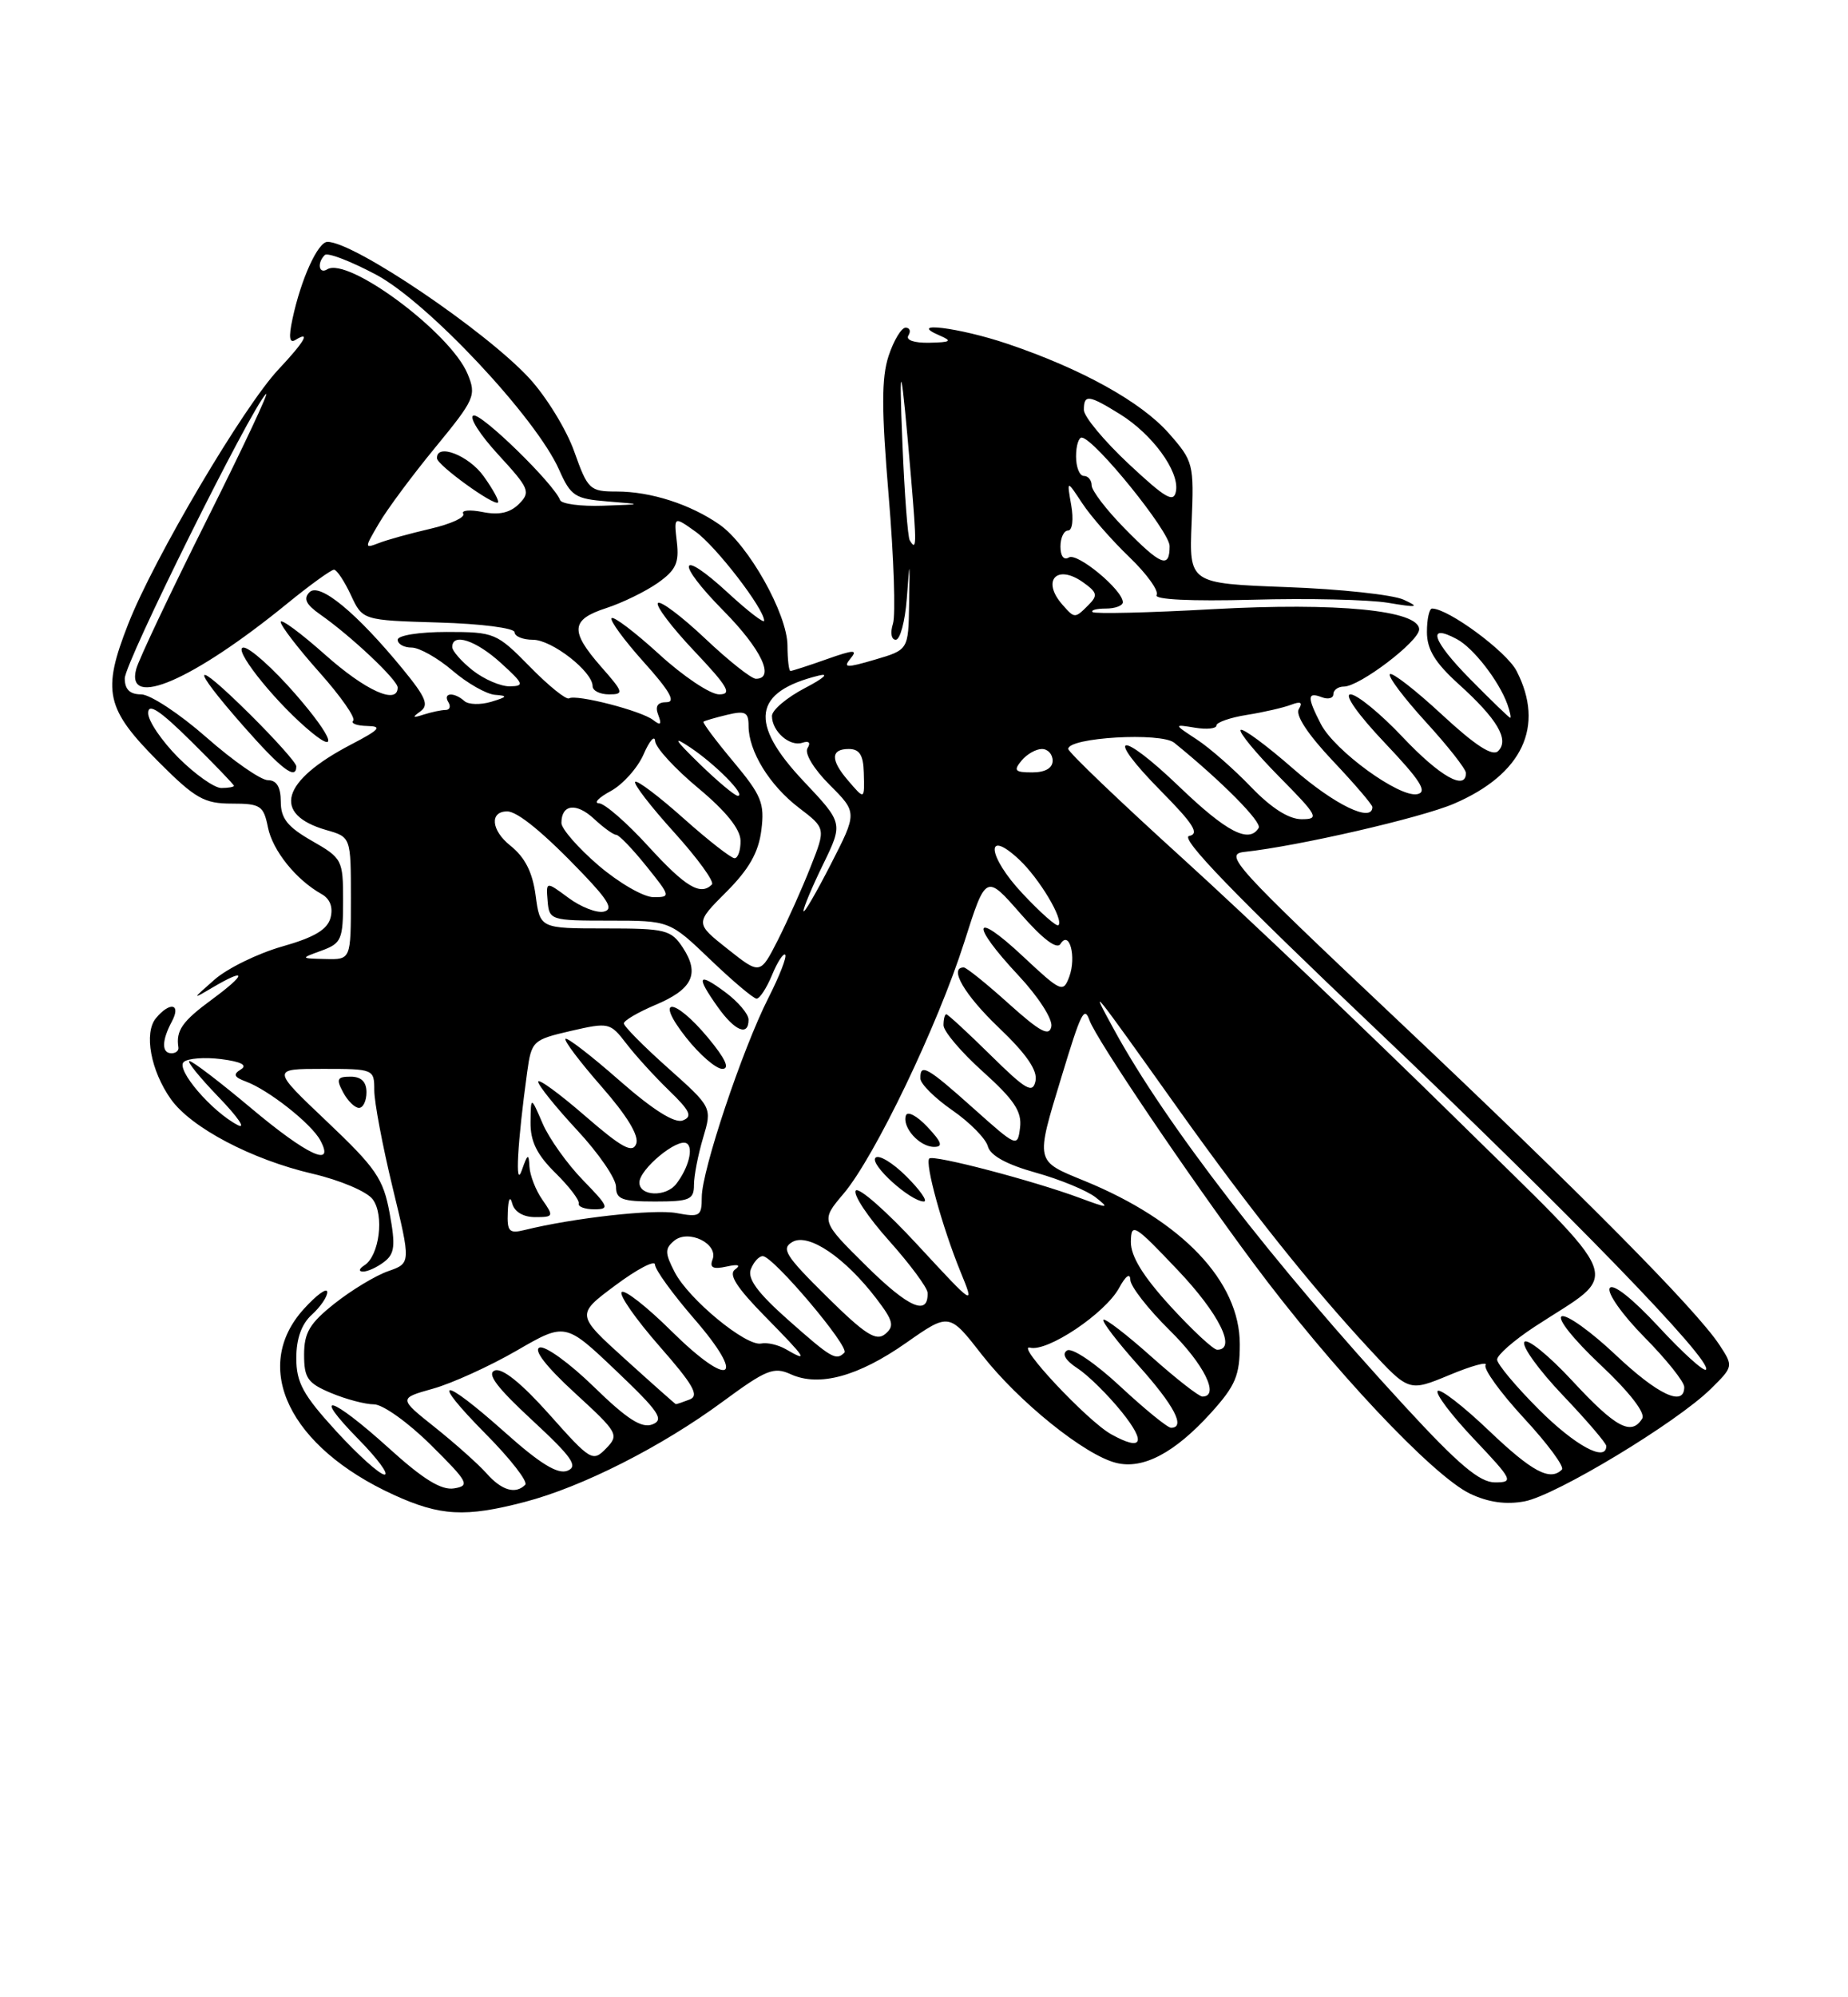 <?xml version="1.0" encoding="UTF-8" standalone="no"?>
<!DOCTYPE svg PUBLIC "-//W3C//DTD SVG 1.1//EN" "http://www.w3.org/Graphics/SVG/1.1/DTD/svg11.dtd" >
<svg xmlns="http://www.w3.org/2000/svg" xmlns:xlink="http://www.w3.org/1999/xlink" version="1.1" viewBox="0 0 237 256">
 <g >
 <path fill="currentColor"
d=" M 67.29 192.51 C 74.66 190.59 84.87 185.42 92.73 179.62 C 98.26 175.55 99.24 175.15 101.41 176.14 C 105.04 177.79 110.06 176.43 116.22 172.11 C 121.73 168.25 121.73 168.25 125.94 173.66 C 130.66 179.69 139.12 186.50 143.14 187.50 C 146.60 188.37 150.67 186.21 155.33 181.06 C 158.46 177.59 159.00 176.30 159.00 172.30 C 159.00 164.24 151.63 156.49 139.09 151.36 C 132.71 148.75 132.78 149.05 136.14 138.00 C 138.65 129.72 139.06 128.90 139.73 130.79 C 140.59 133.20 152.26 150.48 160.69 161.83 C 170.69 175.29 183.75 189.18 188.55 191.46 C 190.88 192.56 193.14 192.88 195.53 192.43 C 199.55 191.67 215.03 182.33 219.41 178.01 C 222.30 175.16 222.31 175.12 220.52 172.39 C 217.54 167.85 202.82 153.00 179.11 130.63 C 158.21 110.92 156.90 109.48 159.61 109.19 C 166.49 108.45 182.22 104.83 186.45 103.02 C 195.25 99.25 198.16 93.09 194.49 85.99 C 193.21 83.51 185.74 78.00 183.66 78.00 C 183.30 78.00 183.00 79.35 183.00 81.00 C 183.00 83.24 184.03 84.93 187.05 87.67 C 192.02 92.15 193.59 94.81 192.14 96.26 C 191.41 96.99 189.22 95.57 184.93 91.60 C 181.54 88.46 178.54 86.13 178.25 86.41 C 177.97 86.70 180.05 89.46 182.87 92.55 C 185.69 95.63 188.00 98.57 188.00 99.08 C 188.00 101.41 184.66 99.52 179.91 94.50 C 177.05 91.47 174.03 89.00 173.20 89.00 C 172.33 89.00 174.18 91.62 177.60 95.22 C 182.19 100.06 183.11 101.52 181.76 101.79 C 179.46 102.26 171.17 96.23 169.40 92.81 C 167.62 89.36 167.64 88.65 169.50 89.36 C 170.33 89.68 171.00 89.50 171.00 88.97 C 171.00 88.44 171.61 88.00 172.35 88.00 C 174.36 88.00 182.00 82.19 182.00 80.67 C 182.00 78.22 171.49 77.20 155.54 78.08 C 147.31 78.54 140.37 78.70 140.12 78.45 C 139.87 78.20 140.64 78.00 141.83 78.00 C 143.02 78.00 144.00 77.63 144.00 77.19 C 144.00 75.63 138.16 70.79 137.08 71.45 C 136.44 71.85 136.00 71.28 136.00 70.06 C 136.00 68.93 136.44 68.00 136.97 68.00 C 137.53 68.00 137.70 66.58 137.38 64.75 C 136.81 61.50 136.81 61.50 138.79 64.50 C 139.87 66.15 142.60 69.26 144.84 71.41 C 147.08 73.56 148.65 75.75 148.33 76.27 C 147.98 76.85 152.72 77.08 160.63 76.87 C 167.71 76.67 175.53 76.85 178.00 77.26 C 181.82 77.90 182.12 77.83 180.00 76.86 C 178.62 76.23 171.88 75.50 165.00 75.25 C 152.50 74.78 152.50 74.78 152.82 67.01 C 153.14 59.47 153.05 59.12 149.91 55.55 C 146.37 51.52 138.70 47.27 129.18 44.06 C 122.98 41.97 116.17 41.14 120.50 43.00 C 122.17 43.72 121.95 43.87 119.19 43.93 C 117.22 43.97 116.13 43.59 116.50 43.00 C 116.84 42.45 116.68 42.00 116.14 42.00 C 115.60 42.00 114.62 43.63 113.96 45.62 C 113.04 48.42 113.04 52.45 113.97 63.56 C 114.63 71.43 114.88 78.81 114.52 79.94 C 114.15 81.10 114.31 82.00 114.88 82.00 C 115.44 82.00 116.07 79.64 116.29 76.75 C 116.68 71.55 116.69 71.55 116.59 77.39 C 116.50 83.29 116.50 83.29 112.20 84.55 C 108.53 85.63 108.08 85.61 109.07 84.41 C 110.05 83.24 109.53 83.25 106.00 84.50 C 103.66 85.33 101.58 86.00 101.37 86.00 C 101.17 86.00 101.00 84.54 100.99 82.75 C 100.98 78.71 95.99 69.83 92.28 67.24 C 88.53 64.63 83.46 63.00 79.09 63.00 C 75.64 63.00 75.38 62.76 73.65 57.89 C 72.66 55.08 70.06 50.85 67.89 48.49 C 62.25 42.38 45.41 31.00 42.00 31.00 C 40.77 31.00 38.60 35.76 37.51 40.88 C 37.00 43.24 37.12 44.05 37.89 43.57 C 39.90 42.33 39.05 43.80 35.74 47.32 C 31.27 52.05 19.74 71.56 16.45 79.96 C 13.04 88.64 13.54 90.84 20.42 97.73 C 25.04 102.35 26.20 103.00 29.72 103.00 C 33.41 103.00 33.80 103.26 34.36 106.03 C 34.95 109.01 37.97 112.77 41.25 114.60 C 42.33 115.21 42.74 116.29 42.39 117.63 C 41.99 119.15 40.31 120.15 36.17 121.32 C 33.05 122.21 29.15 124.12 27.50 125.57 C 24.62 128.10 24.61 128.14 27.21 126.60 C 31.69 123.96 31.68 124.79 27.20 128.09 C 23.37 130.90 22.54 132.09 22.88 134.25 C 22.95 134.66 22.55 135.00 22.00 135.00 C 20.71 135.00 20.73 133.38 22.04 130.93 C 23.26 128.65 21.80 128.34 20.00 130.50 C 18.43 132.39 19.33 137.24 21.92 140.89 C 24.52 144.54 32.27 148.62 40.08 150.44 C 43.64 151.27 47.07 152.73 47.80 153.72 C 49.31 155.74 48.65 160.97 46.73 162.18 C 46.03 162.63 45.96 162.98 46.56 162.98 C 47.14 162.99 48.35 162.44 49.25 161.75 C 50.62 160.71 50.74 159.68 49.97 155.50 C 49.16 151.08 48.23 149.72 41.93 143.75 C 34.81 137.00 34.81 137.00 41.41 137.00 C 47.93 137.00 48.00 137.03 48.00 139.75 C 48.00 141.26 49.06 146.87 50.35 152.20 C 52.70 161.91 52.70 161.91 49.78 162.93 C 48.17 163.49 45.09 165.35 42.93 167.06 C 39.71 169.61 39.00 170.80 39.00 173.64 C 39.00 176.65 39.46 177.29 42.47 178.55 C 44.38 179.35 46.85 180.00 47.97 180.00 C 49.09 180.00 52.37 182.34 55.25 185.20 C 60.07 189.97 60.31 190.43 58.24 190.77 C 56.60 191.04 54.27 189.61 49.82 185.57 C 42.44 178.90 39.77 178.15 46.00 184.50 C 48.43 186.97 49.92 189.00 49.31 189.00 C 48.70 189.00 45.91 186.49 43.10 183.42 C 38.86 178.78 38.00 177.21 38.00 174.07 C 38.00 171.58 38.67 169.70 40.00 168.50 C 41.10 167.50 41.99 166.20 41.97 165.60 C 41.95 164.99 40.60 165.97 38.97 167.77 C 32.16 175.26 37.10 185.48 50.50 191.60 C 56.45 194.32 59.68 194.50 67.29 192.51 Z  M 47.00 140.00 C 47.00 138.66 46.33 138.00 44.96 138.00 C 43.24 138.00 43.09 138.30 44.00 140.00 C 44.59 141.10 45.50 142.00 46.04 142.00 C 46.57 142.00 47.00 141.10 47.00 140.00 Z  M 62.40 188.85 C 61.36 187.68 58.39 185.03 55.81 182.97 C 51.11 179.23 51.11 179.23 55.53 177.99 C 57.96 177.31 62.78 175.12 66.23 173.13 C 72.50 169.50 72.50 169.50 79.00 175.68 C 84.52 180.93 85.22 181.96 83.67 182.57 C 82.29 183.10 80.43 181.91 76.17 177.76 C 73.05 174.72 69.91 172.45 69.20 172.72 C 68.38 173.02 70.06 175.18 73.70 178.52 C 79.27 183.63 79.43 183.90 77.73 185.65 C 76.02 187.41 75.75 187.25 70.44 181.28 C 66.87 177.28 64.40 175.29 63.45 175.66 C 62.39 176.07 63.73 177.85 68.24 182.02 C 73.38 186.78 74.19 187.95 72.77 188.51 C 71.53 189.00 69.27 187.62 64.77 183.60 C 56.56 176.28 54.99 176.41 62.31 183.81 C 65.47 187.00 67.74 189.92 67.36 190.31 C 66.11 191.56 64.34 191.04 62.40 188.85 Z  M 180.17 180.25 C 163.25 161.89 149.48 144.07 142.89 132.00 C 139.64 126.06 139.69 126.11 151.35 142.48 C 160.21 154.90 168.09 164.79 175.60 172.89 C 180.69 178.39 180.69 178.39 185.88 176.24 C 188.73 175.05 190.82 174.48 190.52 174.97 C 190.22 175.46 192.44 178.52 195.46 181.79 C 198.48 185.05 200.66 188.00 200.31 188.36 C 198.79 189.88 196.49 188.65 190.92 183.34 C 187.66 180.23 184.71 177.95 184.38 178.28 C 184.05 178.62 186.14 181.39 189.03 184.44 C 194.02 189.71 194.16 190.00 191.72 190.00 C 189.75 190.00 187.05 187.72 180.17 180.25 Z  M 197.35 180.65 C 194.41 177.71 192.00 174.83 192.00 174.26 C 192.00 173.68 194.14 171.81 196.75 170.09 C 208.04 162.69 209.06 165.36 186.48 143.14 C 175.49 132.33 159.86 117.46 151.75 110.10 C 143.64 102.75 137.00 96.40 137.00 95.99 C 137.00 94.52 148.89 93.83 150.59 95.20 C 156.65 100.11 161.88 105.38 161.42 106.12 C 160.18 108.14 157.31 106.65 151.29 100.88 C 143.53 93.42 141.49 93.90 148.93 101.43 C 153.07 105.62 153.86 106.88 152.50 107.15 C 151.28 107.40 158.37 114.73 176.22 131.68 C 201.25 155.46 219.78 174.55 218.78 175.55 C 218.50 175.83 215.76 173.35 212.69 170.03 C 209.34 166.42 206.84 164.45 206.44 165.10 C 206.07 165.70 208.06 168.53 210.88 171.38 C 213.70 174.23 216.00 177.11 216.00 177.78 C 216.00 180.37 212.62 178.78 207.18 173.64 C 204.05 170.69 200.96 168.47 200.30 168.71 C 199.62 168.95 201.79 171.67 205.21 174.89 C 208.96 178.41 211.05 181.10 210.61 181.82 C 209.22 184.07 207.19 182.97 201.66 177.00 C 198.61 173.71 195.83 171.46 195.49 172.01 C 195.15 172.56 197.38 175.64 200.44 178.85 C 203.50 182.06 206.00 184.98 206.00 185.34 C 206.00 187.46 201.99 185.29 197.35 180.65 Z  M 142.50 183.83 C 139.47 182.15 130.17 172.23 132.09 172.73 C 134.32 173.32 141.74 168.34 143.52 165.08 C 144.36 163.53 144.94 163.11 144.96 164.04 C 144.98 164.88 147.25 167.79 150.00 170.50 C 154.43 174.86 156.47 179.00 154.20 179.00 C 153.76 179.00 150.81 176.70 147.65 173.88 C 144.49 171.06 141.73 168.94 141.51 169.16 C 141.29 169.38 143.32 172.02 146.01 175.03 C 150.60 180.15 152.09 183.00 150.18 183.00 C 149.73 183.00 146.80 180.61 143.67 177.70 C 140.47 174.72 137.48 172.70 136.85 173.09 C 136.14 173.53 136.63 174.37 138.21 175.40 C 139.57 176.29 142.13 178.82 143.89 181.01 C 147.04 184.94 146.50 186.05 142.50 183.83 Z  M 80.19 174.22 C 73.87 168.50 73.87 168.50 78.94 164.73 C 81.72 162.66 84.00 161.47 84.00 162.09 C 84.00 162.72 86.26 165.84 89.03 169.04 C 95.84 176.89 93.64 178.06 86.09 170.59 C 82.96 167.49 80.09 165.24 79.73 165.61 C 79.36 165.97 81.54 169.08 84.55 172.52 C 88.93 177.51 89.72 178.89 88.44 179.38 C 87.56 179.72 86.76 179.99 86.67 179.97 C 86.58 179.95 83.66 177.36 80.19 174.22 Z  M 100.76 172.92 C 99.80 172.37 98.39 172.04 97.62 172.20 C 95.70 172.61 88.32 166.53 86.53 163.06 C 85.26 160.60 85.25 160.04 86.46 159.03 C 88.29 157.51 92.16 159.41 91.38 161.44 C 90.98 162.48 91.45 162.72 93.17 162.34 C 94.67 162.01 95.06 162.14 94.27 162.71 C 93.39 163.34 94.47 165.03 98.17 168.79 C 103.43 174.14 103.78 174.68 100.76 172.92 Z  M 101.07 169.17 C 97.17 165.71 95.83 163.90 96.29 162.68 C 96.65 161.76 97.33 161.00 97.82 161.00 C 99.15 161.00 109.01 172.65 108.29 173.37 C 107.22 174.44 106.65 174.11 101.07 169.17 Z  M 150.10 167.42 C 146.58 163.57 145.01 161.01 145.03 159.17 C 145.07 156.67 145.45 156.90 151.03 162.78 C 156.34 168.36 158.64 173.00 156.10 173.00 C 155.61 173.00 152.91 170.49 150.10 167.42 Z  M 106.00 166.16 C 100.69 160.91 100.14 160.02 101.65 159.17 C 103.72 158.02 108.37 161.18 112.41 166.47 C 114.57 169.30 114.73 169.98 113.52 170.99 C 112.36 171.95 110.95 171.05 106.00 166.16 Z  M 111.13 162.29 C 105.24 156.47 105.24 156.47 108.19 152.99 C 112.18 148.28 120.25 131.47 123.66 120.77 C 126.44 112.04 126.44 112.04 130.86 117.09 C 133.72 120.36 135.54 121.74 136.00 120.99 C 137.14 119.15 138.07 122.63 137.13 125.19 C 136.35 127.28 136.09 127.16 131.16 122.55 C 124.77 116.57 124.35 118.33 130.58 124.99 C 133.16 127.74 135.02 130.63 134.83 131.57 C 134.57 132.90 133.39 132.26 129.35 128.63 C 126.52 126.08 123.93 124.00 123.60 124.00 C 121.64 124.00 123.68 127.51 128.11 131.73 C 131.65 135.11 133.09 137.21 132.80 138.55 C 132.45 140.21 131.60 139.73 127.05 135.25 C 124.12 132.36 121.55 130.00 121.36 130.00 C 121.16 130.00 121.00 130.63 121.00 131.41 C 121.00 132.18 123.28 134.87 126.07 137.37 C 130.07 140.97 131.07 142.48 130.82 144.52 C 130.50 147.08 130.43 147.05 124.84 142.06 C 118.88 136.73 117.98 136.23 118.04 138.25 C 118.06 138.94 119.91 140.77 122.15 142.32 C 124.39 143.87 126.43 145.95 126.69 146.93 C 127.00 148.11 129.10 149.26 132.83 150.30 C 135.95 151.17 139.40 152.60 140.50 153.46 C 142.33 154.90 142.16 154.91 138.50 153.55 C 132.47 151.31 119.70 147.97 119.18 148.49 C 118.59 149.08 120.84 157.28 123.18 163.00 C 125.02 167.50 125.02 167.50 117.68 159.57 C 113.65 155.20 110.07 152.07 109.74 152.61 C 109.41 153.15 111.34 156.04 114.03 159.04 C 116.71 162.04 118.93 165.04 118.96 165.69 C 119.07 168.73 116.54 167.63 111.13 162.29 Z  M 116.26 150.80 C 114.50 149.04 112.71 147.96 112.28 148.39 C 111.47 149.21 116.75 153.99 118.48 154.00 C 119.02 154.00 118.02 152.56 116.26 150.80 Z  M 118.94 144.44 C 117.62 143.03 116.38 142.37 116.18 142.97 C 115.67 144.49 117.92 147.00 119.80 147.00 C 120.98 147.00 120.77 146.39 118.94 144.44 Z  M 65.12 155.36 C 65.18 153.67 65.42 153.22 65.69 154.25 C 65.97 155.32 67.11 156.00 68.63 156.00 C 71.00 156.00 71.04 155.90 69.56 153.78 C 68.70 152.56 67.96 150.64 67.90 149.53 C 67.81 147.79 67.67 147.86 66.92 150.00 C 66.02 152.54 66.36 146.44 67.61 137.40 C 68.16 133.42 68.33 133.27 73.19 132.14 C 78.08 131.02 78.25 131.06 80.31 133.74 C 81.47 135.26 83.93 137.96 85.78 139.75 C 88.51 142.39 88.85 143.12 87.56 143.61 C 86.52 144.01 83.74 142.26 79.44 138.49 C 75.85 135.33 72.73 132.93 72.52 133.15 C 72.30 133.37 74.39 136.13 77.16 139.29 C 80.42 143.01 81.99 145.59 81.59 146.61 C 81.12 147.86 79.74 147.11 75.00 143.00 C 71.70 140.14 69.01 138.18 69.02 138.65 C 69.03 139.12 71.28 141.91 74.02 144.86 C 76.76 147.80 79.00 151.06 79.00 152.11 C 79.00 153.71 79.76 154.00 84.00 154.00 C 88.44 154.00 89.00 153.76 89.00 151.87 C 89.00 150.69 89.53 147.98 90.17 145.84 C 91.33 141.94 91.33 141.94 85.67 136.89 C 82.55 134.11 80.00 131.54 80.01 131.17 C 80.02 130.80 81.82 129.75 84.01 128.82 C 88.81 126.81 89.77 124.83 87.59 121.49 C 86.06 119.17 85.40 119.00 77.61 119.00 C 69.26 119.00 69.26 119.00 68.69 114.76 C 68.29 111.77 67.32 109.87 65.43 108.37 C 62.98 106.41 62.77 104.00 65.05 104.00 C 66.39 104.00 69.83 106.84 74.76 112.00 C 78.09 115.48 78.69 116.58 77.41 116.85 C 76.50 117.04 74.46 116.24 72.89 115.07 C 70.02 112.95 70.02 112.95 70.23 115.48 C 70.43 117.94 70.62 118.00 78.16 118.00 C 85.88 118.00 85.88 118.00 91.10 123.00 C 93.97 125.75 96.64 128.00 97.03 128.00 C 97.43 128.00 98.32 126.64 99.01 124.97 C 99.70 123.30 100.46 122.13 100.70 122.37 C 100.94 122.61 99.97 125.10 98.54 127.91 C 95.19 134.53 90.00 150.04 90.00 153.44 C 90.00 155.89 89.75 156.04 86.75 155.48 C 83.88 154.95 73.56 156.10 67.25 157.66 C 65.29 158.14 65.02 157.84 65.12 155.36 Z  M 74.75 151.25 C 72.75 149.19 70.42 145.93 69.59 144.00 C 68.08 140.50 68.08 140.50 68.04 143.83 C 68.01 146.28 68.84 147.98 71.22 150.33 C 72.99 152.07 74.34 153.84 74.22 154.25 C 74.10 154.66 74.99 155.00 76.20 155.00 C 78.22 155.00 78.09 154.68 74.75 151.25 Z  M 90.81 133.02 C 86.42 127.74 83.82 127.72 88.00 133.00 C 89.74 135.20 91.83 137.00 92.64 137.00 C 93.63 137.00 93.03 135.69 90.81 133.02 Z  M 96.00 130.69 C 96.00 129.97 94.65 128.38 93.00 127.16 C 89.48 124.55 89.22 125.09 92.07 129.10 C 94.26 132.17 96.00 132.87 96.00 130.69 Z  M 82.00 151.57 C 82.00 149.86 86.89 145.81 88.07 146.55 C 88.97 147.10 88.30 149.72 86.72 151.75 C 85.40 153.46 82.00 153.33 82.00 151.57 Z  M 32.16 142.00 C 28.23 138.70 24.69 136.00 24.30 136.00 C 23.91 136.00 25.59 138.08 28.04 140.62 C 30.49 143.16 31.60 144.77 30.50 144.21 C 27.17 142.49 22.52 137.07 23.56 136.12 C 24.08 135.65 26.24 135.48 28.36 135.75 C 30.93 136.08 31.78 136.52 30.89 137.07 C 29.86 137.70 30.01 138.06 31.53 138.62 C 34.45 139.70 39.95 144.04 41.08 146.16 C 43.01 149.76 39.40 148.08 32.16 142.00 Z  M 93.32 121.64 C 89.14 118.33 89.14 118.33 93.14 114.33 C 96.06 111.41 97.28 109.26 97.64 106.41 C 98.08 102.95 97.66 101.94 94.04 97.61 C 91.79 94.92 90.07 92.62 90.22 92.50 C 90.38 92.38 91.74 91.98 93.25 91.62 C 95.58 91.06 96.00 91.28 96.00 93.03 C 96.00 96.29 98.69 100.66 102.45 103.53 C 105.91 106.17 105.91 106.17 103.95 111.12 C 102.88 113.85 100.98 118.07 99.75 120.51 C 97.49 124.94 97.49 124.94 93.32 121.64 Z  M 41.25 121.84 C 43.79 120.91 44.00 120.41 44.00 115.45 C 44.00 110.21 43.89 110.00 40.01 107.78 C 36.88 105.99 36.01 104.91 36.01 102.75 C 36.00 100.87 35.48 100.00 34.36 100.00 C 33.46 100.00 29.90 97.53 26.46 94.50 C 23.01 91.47 19.25 89.00 18.10 89.00 C 16.65 89.00 16.00 88.36 16.00 86.95 C 16.00 84.95 32.12 52.48 34.10 50.51 C 34.65 49.95 31.27 57.15 26.59 66.50 C 21.91 75.85 17.80 84.51 17.47 85.75 C 16.07 90.95 24.75 87.20 36.77 77.41 C 39.75 74.98 42.48 73.01 42.84 73.02 C 43.20 73.03 44.17 74.50 45.00 76.27 C 46.50 79.50 46.50 79.50 56.25 79.79 C 61.64 79.94 66.00 80.50 66.00 81.04 C 66.00 81.57 67.06 82.00 68.35 82.00 C 70.77 82.00 76.00 86.07 76.00 87.95 C 76.00 88.53 76.95 89.00 78.10 89.00 C 80.05 89.00 79.98 88.74 77.10 85.47 C 73.07 80.87 73.19 79.42 77.75 77.94 C 79.81 77.27 82.78 75.82 84.34 74.73 C 86.68 73.08 87.12 72.15 86.80 69.45 C 86.42 66.16 86.42 66.16 89.21 68.15 C 91.82 70.01 98.00 78.03 98.00 79.56 C 98.00 79.94 95.94 78.36 93.42 76.04 C 87.01 70.12 86.52 71.94 92.81 78.31 C 97.63 83.19 99.44 87.00 96.94 87.00 C 96.36 87.00 93.43 84.68 90.43 81.84 C 87.43 79.01 84.71 76.96 84.38 77.29 C 84.05 77.62 86.14 80.39 89.03 83.44 C 93.37 88.03 93.93 89.00 92.23 89.00 C 91.09 89.00 87.63 86.69 84.55 83.87 C 81.46 81.05 78.71 78.96 78.44 79.23 C 78.17 79.50 80.02 82.03 82.56 84.86 C 85.88 88.55 86.71 90.00 85.49 90.00 C 84.32 90.00 83.98 90.52 84.42 91.64 C 84.89 92.87 84.72 93.03 83.77 92.29 C 82.25 91.10 73.89 88.95 72.98 89.51 C 72.62 89.73 70.36 87.91 67.96 85.46 C 63.70 81.12 63.42 81.00 57.29 81.00 C 53.76 81.00 51.00 81.44 51.00 82.00 C 51.00 82.55 51.80 83.00 52.79 83.00 C 53.77 83.00 56.13 84.33 58.04 85.96 C 59.94 87.59 62.40 88.98 63.50 89.06 C 65.16 89.18 65.08 89.32 63.00 89.95 C 61.62 90.36 60.07 90.32 59.55 89.85 C 58.23 88.67 56.75 88.78 57.50 90.00 C 57.84 90.55 57.68 91.00 57.14 91.00 C 56.60 91.00 55.34 91.27 54.33 91.59 C 52.92 92.05 52.82 91.96 53.90 91.19 C 55.04 90.38 54.62 89.38 51.69 85.80 C 45.75 78.55 40.98 74.62 39.70 75.90 C 38.88 76.72 39.23 77.47 41.04 78.74 C 45.01 81.51 51.00 87.16 51.00 88.12 C 51.00 90.39 46.88 88.53 41.70 83.92 C 38.56 81.13 36.00 79.24 36.00 79.72 C 36.00 80.20 38.23 83.11 40.96 86.17 C 43.69 89.23 45.64 92.02 45.30 92.37 C 44.95 92.72 45.75 93.02 47.08 93.05 C 49.08 93.09 48.72 93.50 45.00 95.44 C 36.06 100.10 34.84 104.37 41.85 106.39 C 45.00 107.29 45.00 107.29 45.00 115.14 C 45.00 123.00 45.00 123.00 41.75 122.92 C 38.50 122.84 38.50 122.84 41.25 121.84 Z  M 38.00 98.22 C 38.00 97.79 35.30 94.77 32.00 91.50 C 24.61 84.19 24.18 85.06 31.22 93.07 C 36.12 98.63 38.00 100.06 38.00 98.22 Z  M 37.92 89.00 C 35.05 85.70 32.04 83.00 31.23 83.00 C 29.80 83.00 34.73 89.33 39.22 93.25 C 43.59 97.07 42.85 94.67 37.92 89.00 Z  M 131.11 114.50 C 126.63 109.73 126.29 106.05 130.70 110.17 C 133.29 112.59 136.45 117.88 135.74 118.59 C 135.51 118.82 133.43 116.98 131.11 114.50 Z  M 103.05 116.77 C 103.02 116.37 104.15 113.67 105.57 110.77 C 108.13 105.50 108.13 105.50 103.07 100.14 C 96.00 92.66 96.57 88.67 105.00 86.59 C 106.41 86.24 105.65 86.93 103.25 88.18 C 100.91 89.40 99.00 91.01 99.00 91.77 C 99.00 93.74 101.28 95.74 102.90 95.20 C 103.75 94.92 104.00 95.18 103.56 95.90 C 103.15 96.56 104.36 98.56 106.40 100.60 C 109.95 104.15 109.95 104.15 106.52 110.83 C 104.64 114.50 103.08 117.17 103.05 116.77 Z  M 76.75 110.92 C 74.14 108.68 72.00 106.23 72.00 105.48 C 72.00 103.08 73.91 102.84 76.18 104.95 C 77.39 106.08 78.67 107.00 79.02 107.00 C 79.38 107.00 81.11 108.80 82.88 111.00 C 86.02 114.90 86.04 115.00 83.80 114.99 C 82.53 114.99 79.36 113.15 76.75 110.92 Z  M 83.17 108.50 C 80.41 105.47 77.55 102.98 76.82 102.96 C 76.10 102.94 76.77 102.23 78.33 101.39 C 79.89 100.54 81.78 98.42 82.54 96.68 C 83.30 94.93 83.97 94.17 84.02 95.00 C 84.08 95.83 86.56 98.53 89.53 101.00 C 93.10 103.97 94.95 106.27 94.97 107.75 C 94.99 108.99 94.64 110.00 94.20 110.00 C 93.76 110.00 90.81 107.70 87.65 104.88 C 84.49 102.06 81.70 99.96 81.46 100.21 C 81.21 100.46 83.46 103.38 86.47 106.70 C 89.47 110.02 91.65 113.02 91.30 113.37 C 89.83 114.84 87.92 113.69 83.17 108.50 Z  M 160.45 100.88 C 158.28 98.62 155.15 95.87 153.50 94.79 C 150.50 92.82 150.50 92.82 153.25 93.27 C 154.76 93.52 156.00 93.39 156.00 92.99 C 156.00 92.59 157.76 91.97 159.91 91.63 C 162.06 91.29 164.61 90.70 165.58 90.33 C 166.81 89.86 167.10 90.02 166.57 90.89 C 166.10 91.65 167.72 94.12 170.91 97.50 C 173.71 100.46 176.00 103.13 176.00 103.44 C 176.00 105.50 171.17 103.17 165.86 98.54 C 162.42 95.53 159.38 93.29 159.11 93.56 C 158.84 93.83 161.05 96.51 164.02 99.52 C 169.04 104.60 169.25 105.00 166.92 105.00 C 165.28 105.00 163.03 103.56 160.45 100.88 Z  M 89.71 97.90 C 86.48 94.75 86.20 94.26 88.50 95.79 C 91.75 97.95 95.74 102.00 94.62 102.00 C 94.23 102.00 92.03 100.15 89.71 97.90 Z  M 108.72 99.99 C 106.49 97.39 106.54 96.00 108.85 96.00 C 110.22 96.00 110.72 96.78 110.78 99.00 C 110.88 102.56 110.91 102.55 108.72 99.99 Z  M 22.88 97.12 C 20.75 94.98 19.00 92.41 19.00 91.40 C 19.00 90.06 20.47 91.02 24.50 95.00 C 27.52 97.99 30.00 100.56 30.00 100.72 C 30.00 100.87 29.27 101.00 28.38 101.00 C 27.49 101.00 25.02 99.25 22.88 97.12 Z  M 131.00 97.50 C 131.68 96.67 132.86 96.00 133.62 96.00 C 134.38 96.00 135.00 96.67 135.00 97.50 C 135.00 98.45 134.04 99.00 132.38 99.00 C 130.16 99.00 129.95 98.77 131.00 97.50 Z  M 188.52 87.02 C 183.68 82.11 182.93 79.82 186.84 81.92 C 188.96 83.05 192.23 87.27 193.31 90.25 C 193.65 91.21 193.82 92.00 193.68 92.00 C 193.54 92.00 191.22 89.76 188.52 87.02 Z  M 60.63 85.93 C 59.19 84.79 58.00 83.44 58.00 82.93 C 58.00 81.07 61.04 82.07 64.23 84.97 C 67.17 87.64 67.29 87.94 65.38 87.97 C 64.22 87.99 62.08 87.07 60.63 85.93 Z  M 136.25 77.50 C 133.55 74.44 135.50 72.26 138.85 74.60 C 140.73 75.93 140.83 76.31 139.58 77.56 C 137.85 79.29 137.82 79.29 136.25 77.50 Z  M 144.21 67.71 C 141.89 65.35 140.00 62.88 140.00 62.21 C 140.00 61.55 139.55 61.00 139.00 61.00 C 138.45 61.00 138.00 59.88 138.00 58.50 C 138.00 57.12 138.34 56.04 138.75 56.09 C 140.42 56.29 150.00 68.12 150.00 69.99 C 150.00 72.93 148.91 72.50 144.21 67.71 Z  M 48.60 67.08 C 49.64 65.29 52.90 60.90 55.84 57.33 C 60.89 51.18 61.11 50.69 59.97 47.93 C 57.79 42.66 44.64 32.87 41.97 34.52 C 40.89 35.19 40.63 33.70 41.65 32.69 C 42.00 32.33 44.97 33.47 48.24 35.21 C 54.85 38.73 68.75 53.54 71.70 60.20 C 73.20 63.59 73.74 63.94 77.92 64.27 C 82.50 64.64 82.50 64.64 77.33 64.82 C 74.49 64.92 72.02 64.59 71.83 64.10 C 71.07 62.03 61.73 52.92 60.72 53.26 C 60.11 53.46 61.55 55.72 63.91 58.28 C 67.89 62.61 68.08 63.06 66.56 64.59 C 65.42 65.73 63.99 66.05 61.91 65.63 C 60.25 65.30 59.13 65.40 59.41 65.85 C 59.69 66.31 57.80 67.17 55.21 67.77 C 52.62 68.37 49.64 69.19 48.60 69.60 C 46.72 70.32 46.72 70.28 48.60 67.08 Z  M 62.04 61.06 C 60.12 58.36 55.94 56.75 56.04 58.75 C 56.08 59.62 63.32 64.86 63.86 64.41 C 64.06 64.25 63.24 62.74 62.04 61.06 Z  M 116.67 69.25 C 116.42 68.84 116.00 63.33 115.74 57.00 C 115.24 45.04 115.58 46.32 116.84 61.25 C 117.57 69.89 117.55 70.72 116.67 69.25 Z  M 144.75 59.46 C 141.59 56.50 139.00 53.39 139.00 52.54 C 139.00 50.52 139.60 50.59 143.61 53.07 C 147.77 55.64 151.24 60.38 150.82 62.91 C 150.55 64.51 149.54 63.93 144.75 59.46 Z "/>
</g>
</svg>